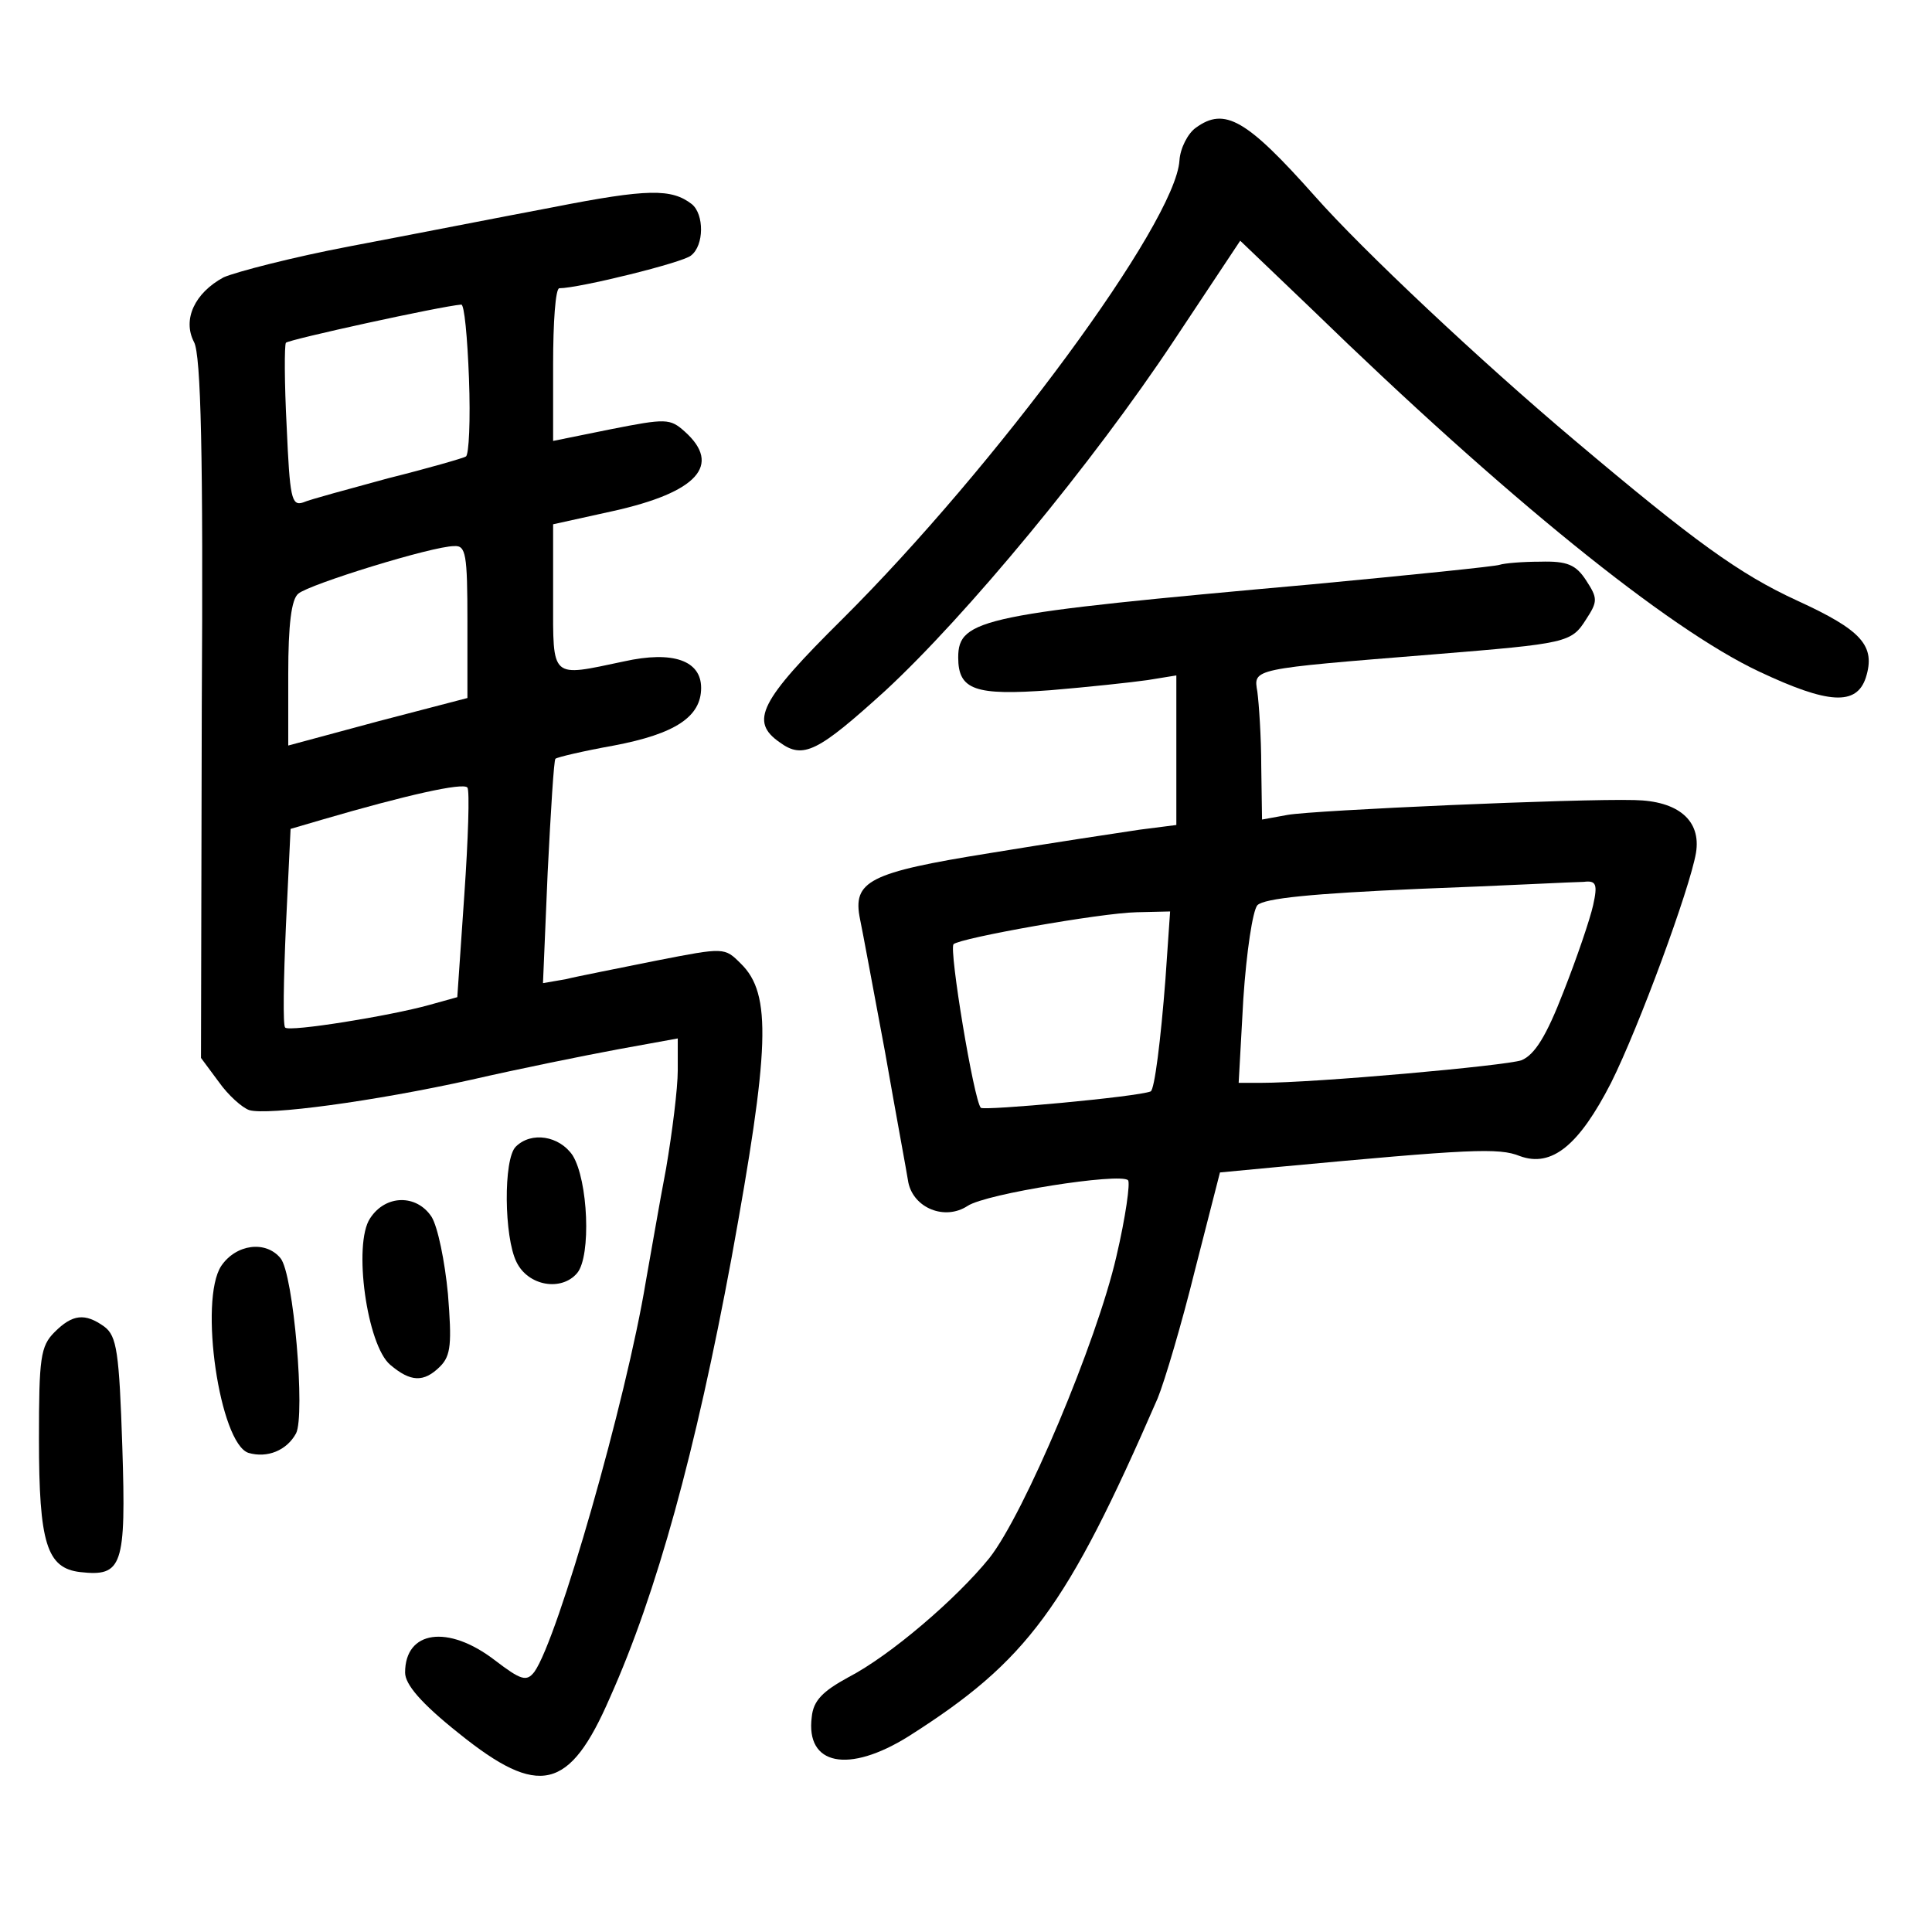 <?xml version="1.0" standalone="no"?>
<!DOCTYPE svg PUBLIC "-//W3C//DTD SVG 20010904//EN"
 "http://www.w3.org/TR/2001/REC-SVG-20010904/DTD/svg10.dtd">
<svg version="1.0" xmlns="http://www.w3.org/2000/svg"
 width="248pt" height="248pt" viewBox="0 0 248 248"
 preserveAspectRatio="xMidYMid meet">
<g transform="translate(0,248) scale(0.1,-0.1)"
fill="#000000" stroke="none">
<path d="M1535 2316 c-10 -7 -20 -26 -21 -42 -5 -80 -236 -393 -433 -589 -106
-105 -119 -131 -80 -158 30 -22 49 -12 135 66 104 96 267 293 371 450 l85 128
92 -88 c248 -241 457 -410 574 -465 89 -42 125 -44 137 -8 13 41 -5 61 -88 99
-74 34 -132 76 -286 206 -120 101 -272 244 -333 313 -88 99 -116 115 -153 88z"/>
<path d="M710 2214 c-69 -13 -186 -36 -260 -50 -74 -14 -147 -33 -163 -40 -37
-20 -53 -54 -38 -83 9 -16 12 -147 10 -470 l-1 -449 23 -31 c12 -17 30 -33 39
-36 23 -7 159 11 285 39 61 14 145 31 188 39 l77 14 0 -41 c0 -23 -7 -79 -15
-126 -9 -47 -20 -112 -26 -145 -25 -152 -113 -459 -143 -501 -10 -13 -17 -11
-51 15 -60 46 -115 38 -115 -16 0 -15 20 -39 69 -78 103 -83 142 -74 194 46
60 134 110 316 156 564 49 269 52 339 12 378 -21 21 -21 21 -108 4 -49 -10
-101 -20 -117 -24 l-29 -5 6 142 c4 79 8 145 10 146 2 2 36 10 75 17 79 15
112 37 112 74 0 35 -36 48 -99 34 -95 -20 -91 -24 -91 82 l0 94 77 17 c108 24
140 59 92 102 -19 17 -24 17 -95 3 l-74 -15 0 98 c0 54 3 98 8 98 25 0 159 33
169 42 17 13 17 53 1 66 -26 20 -56 20 -178 -4z m-108 -220 c2 -53 0 -98 -4
-100 -3 -2 -48 -15 -100 -28 -51 -14 -100 -27 -109 -31 -15 -5 -17 7 -21 97
-3 57 -3 105 -1 108 3 4 199 47 225 49 4 1 8 -42 10 -95z m-2 -312 l0 -98
-115 -30 -115 -31 0 92 c0 63 4 96 13 103 14 12 172 61 200 61 15 1 17 -10 17
-97z m-4 -351 l-9 -131 -36 -10 c-50 -14 -180 -35 -185 -29 -3 3 -2 61 1 130
l6 125 41 12 c106 31 181 48 186 41 3 -4 1 -66 -4 -138z"/>
<path d="M1925 1755 c-5 -2 -113 -13 -240 -25 -424 -38 -455 -44 -455 -94 0
-42 22 -49 118 -42 48 4 104 10 125 13 l37 6 0 -96 0 -96 -47 -6 c-27 -4 -113
-17 -192 -30 -156 -25 -177 -36 -167 -85 3 -14 17 -90 32 -170 14 -80 28 -155
30 -168 7 -33 47 -49 76 -30 24 16 196 43 206 33 3 -3 -3 -47 -15 -98 -25
-109 -118 -330 -163 -387 -42 -52 -127 -125 -181 -153 -33 -18 -45 -30 -47
-51 -8 -62 47 -73 124 -25 153 97 203 165 320 434 9 22 31 96 48 165 l32 125
74 7 c247 23 284 25 311 14 41 -15 76 14 117 94 36 72 101 249 109 295 7 42
-23 67 -79 68 -73 2 -411 -13 -445 -19 l-33 -6 -1 68 c0 38 -3 81 -5 96 -5 30
-9 29 226 48 172 14 177 15 196 45 15 23 15 27 0 50 -13 20 -24 25 -59 24 -23
0 -46 -2 -52 -4z m120 -437 c-4 -18 -21 -68 -38 -111 -22 -57 -37 -81 -54 -88
-20 -7 -264 -29 -335 -29 l-28 0 6 108 c4 60 12 113 18 120 9 9 71 15 207 21
107 4 202 9 212 9 16 2 18 -3 12 -30z m-549 -95 c-6 -78 -14 -142 -19 -144
-17 -7 -214 -25 -218 -21 -9 10 -41 203 -35 210 9 8 188 40 235 41 l43 1 -6
-87z"/>
<path d="M662 1008 c-16 -16 -15 -116 1 -148 15 -31 58 -38 78 -14 18 22 14
119 -6 151 -17 25 -53 31 -73 11z"/>
<path d="M475 916 c-22 -33 -4 -163 26 -188 26 -22 43 -23 64 -2 14 14 15 30
10 93 -4 42 -13 86 -21 99 -19 29 -59 29 -79 -2z"/>
<path d="M284 855 c-29 -44 -2 -228 35 -240 24 -7 49 3 61 25 12 23 -3 205
-20 225 -19 23 -57 18 -76 -10z"/>
<path d="M70 770 c-18 -18 -20 -33 -20 -137 0 -134 10 -166 53 -171 54 -6 59
7 54 161 -4 121 -7 142 -23 154 -25 18 -41 16 -64 -7z"/>
</g>
</svg>
